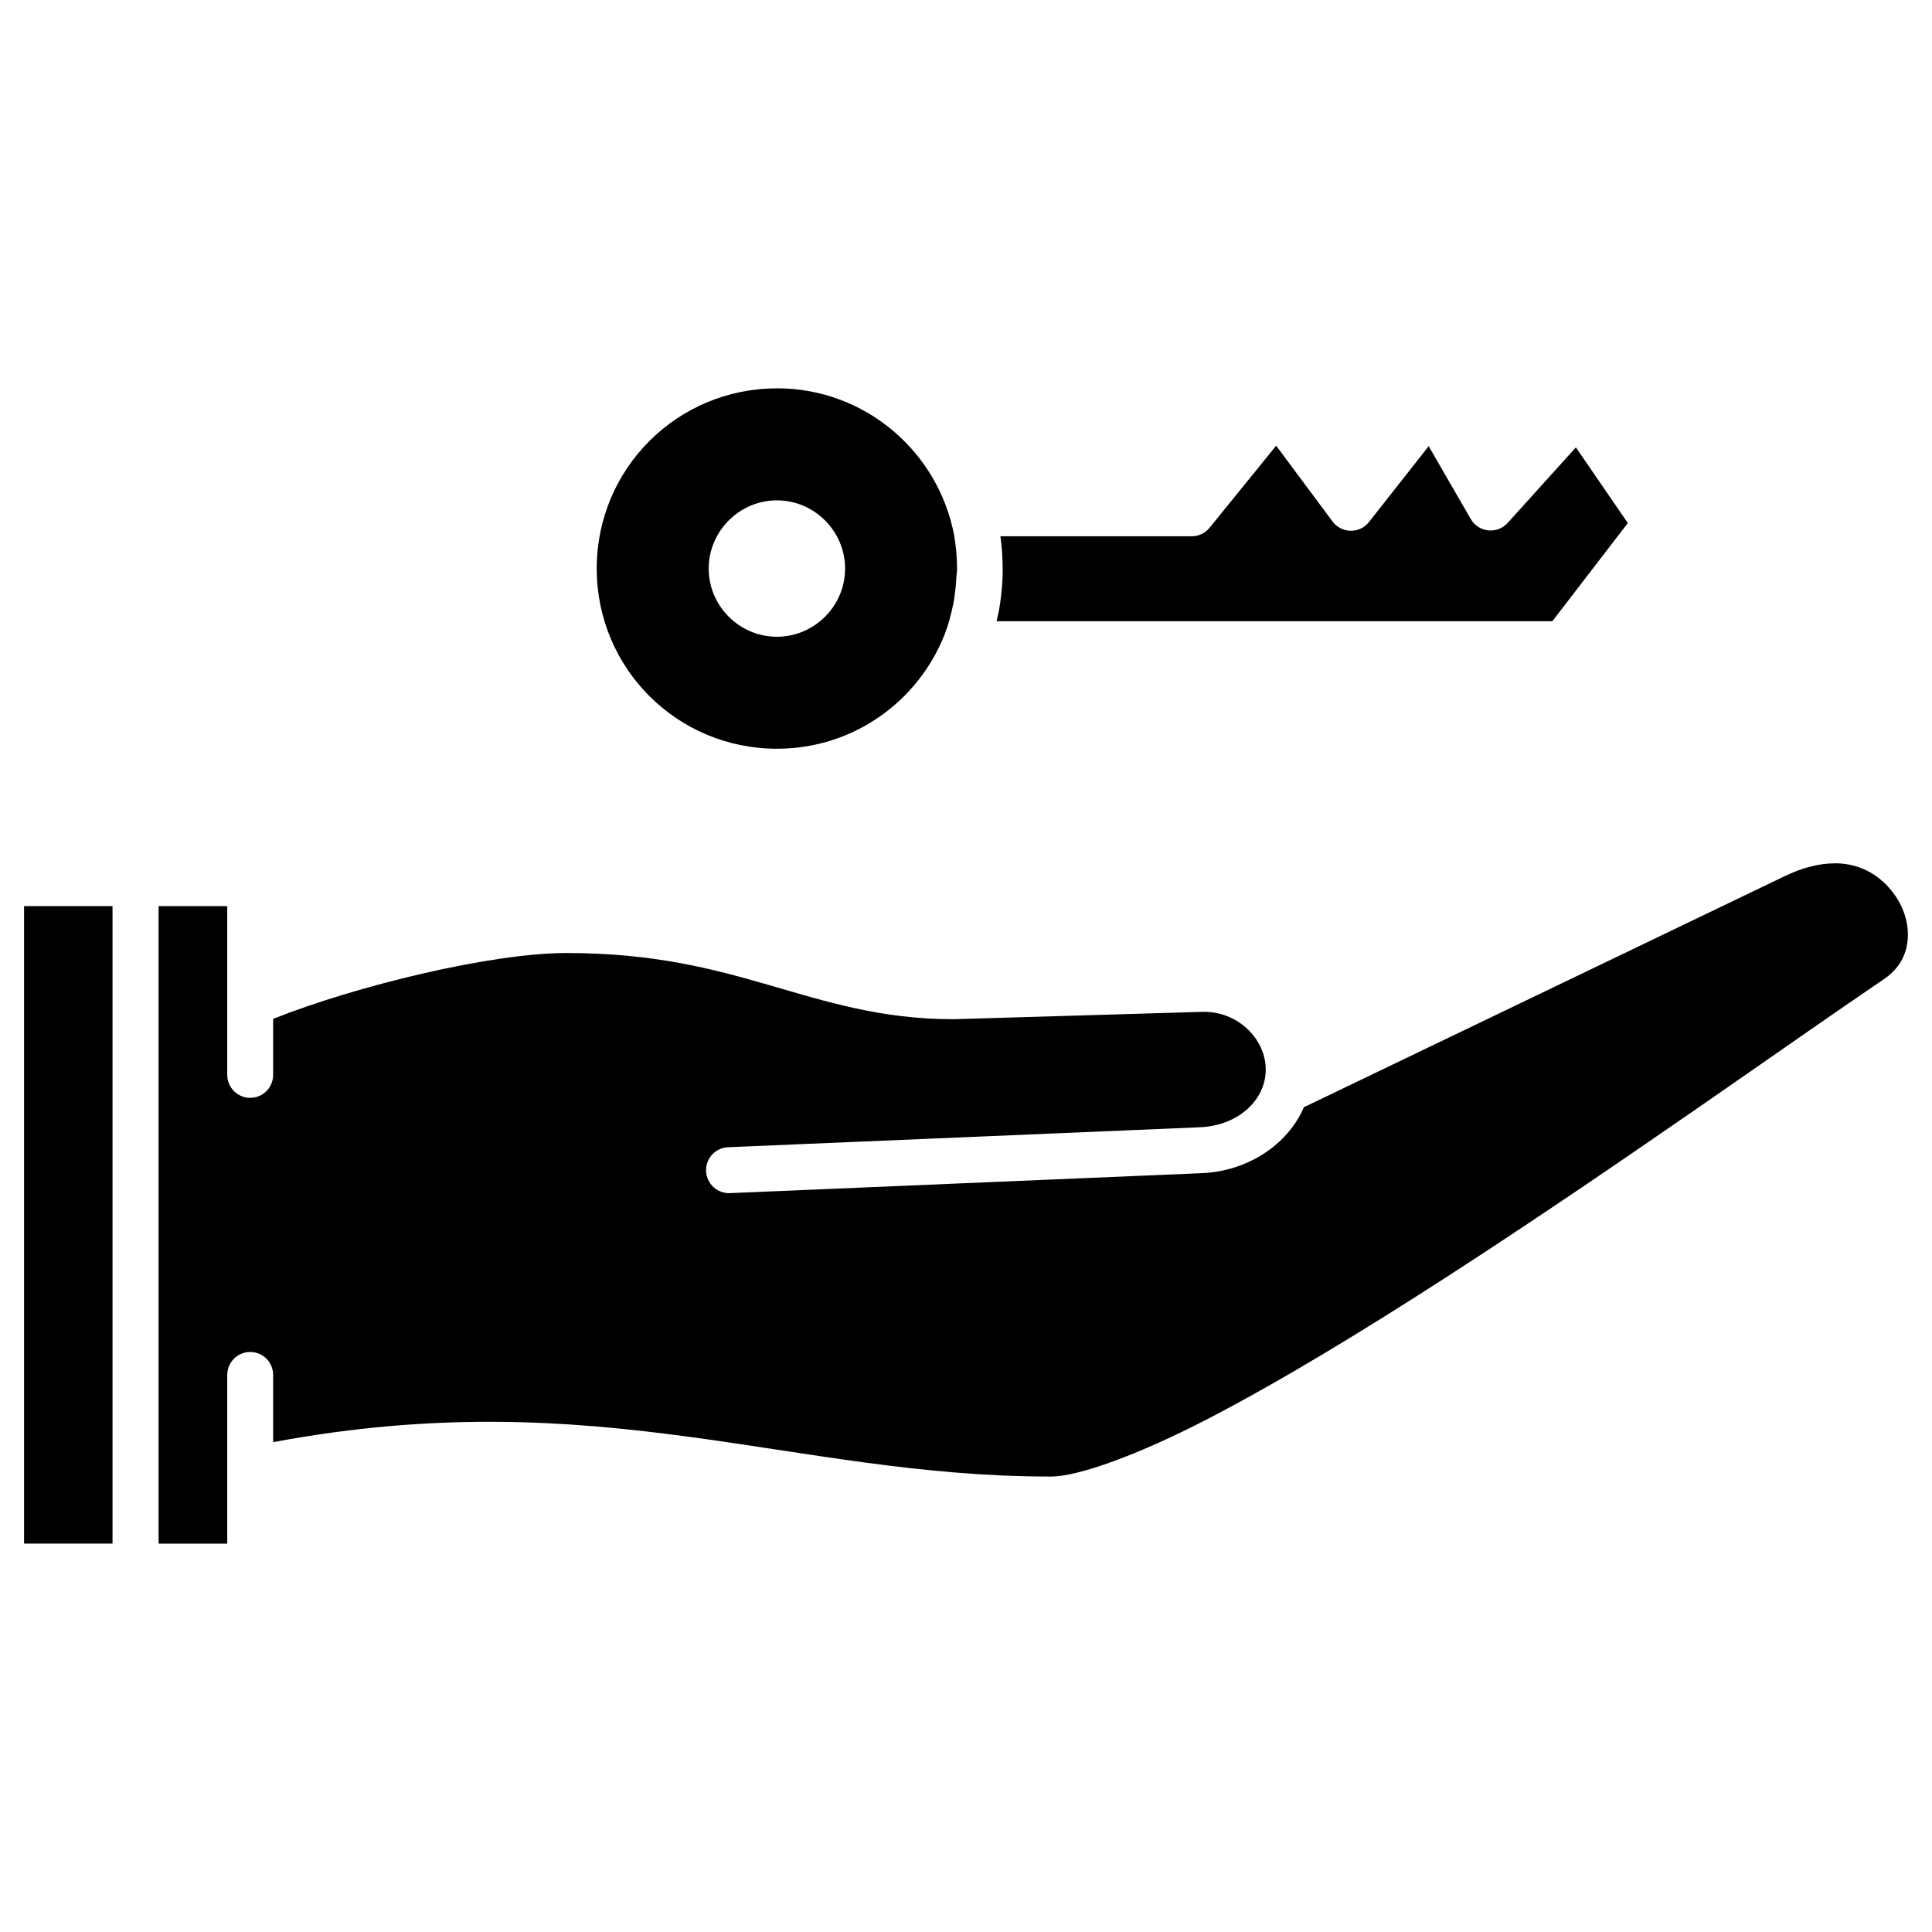 <?xml version="1.0" encoding="UTF-8"?><svg id="Layer_1" xmlns="http://www.w3.org/2000/svg" viewBox="0 0 500 500"><defs><style>.cls-1{fill-rule:evenodd;}</style></defs><path class="cls-1" d="M474.91,223.41c7.2,.04,12.38,3.74,15.62,8.45,2.47,3.59,3.58,7.88,3.14,11.69-.44,3.81-2.18,7.19-6.22,9.93h0c-24.14,16.33-69.18,48.66-112.94,76.92-21.88,14.13-43.43,27.22-61.7,36.69-18.27,9.48-33.79,15.04-40.81,15.04h-.01c-67,.06-116.93-24.69-201.3-8.9v-17.31c.02-1.59-.59-3.13-1.71-4.26-1.12-1.14-2.64-1.77-4.23-1.77s-3.11,.63-4.23,1.77c-1.12,1.13-1.73,2.67-1.71,4.26v43.58h-17.77V234.51h17.77v43.58c-.02,1.59,.59,3.12,1.71,4.26,1.12,1.13,2.64,1.77,4.23,1.77s3.12-.64,4.23-1.77c1.12-1.14,1.73-2.67,1.71-4.26v-14.41c21.47-8.55,56.42-17.04,75.92-17.04,22.49,0,37.85,4.07,52.54,8.33,14.7,4.25,28.9,8.8,47.51,8.8h.17l64.21-1.9h.02c9.19-.31,16.51,6.98,16.51,14.93s-7.21,14.51-16.96,14.93h0l-122.11,5.17c-1.59,.05-3.1,.73-4.18,1.89-1.09,1.17-1.66,2.72-1.59,4.3,.07,1.59,.77,3.09,1.95,4.16,1.18,1.07,2.74,1.62,4.33,1.53l122.11-5.17h0c11.61-.5,22.11-7.22,26.35-17.11h0c.2-.07,.39-.15,.58-.24l123.84-59.51c4.9-2.36,9.23-3.33,13.01-3.31h0Z"/><path class="cls-1" d="M6.23,234.5H29.12v164.98H6.23V234.5Z"/><path class="cls-1" d="M201.06,100.51c-25.8,0-46.63,20.77-46.63,46.63s20.83,46.63,46.63,46.63c19.88,0,36.67-12.33,43.47-29.73,.97-2.5,1.63-5.12,2.23-7.99,.37-2.16,.64-4.33,.74-6.5h0c0-.07,0-.12,0-.19,.06-.63,.18-1.34,.18-2.23,0-2.97-.27-5.78-.74-8.55-4.08-21.65-23.01-38.09-45.89-38.09h0Zm0,28.98c9.68,0,17.65,7.97,17.65,17.65s-7.93,17.65-17.65,17.65-17.65-7.96-17.65-17.65,8-17.65,17.65-17.65Z"/><path class="cls-1" d="M330.28,115.36l14.58,19.6c1.11,1.48,2.84,2.37,4.69,2.4,1.85,.02,3.61-.81,4.75-2.27l15.44-19.62,10.89,18.85c.95,1.65,2.63,2.74,4.52,2.94,1.89,.2,3.76-.51,5.03-1.92l17.66-19.56,13.44,19.59-19.54,25.41h-143.83c.2-.83,.39-1.65,.56-2.48h0c.01-.06,.02-.12,.04-.18,.44-2.53,.77-5.14,.91-7.88,0-.04,0-.07,0-.11h0c.07-1.11,.07-2.1,.07-2.96,0-2.88-.21-5.67-.58-8.38h49.5c1.79,0,3.49-.81,4.62-2.2l17.23-21.23h0Z"/></svg>